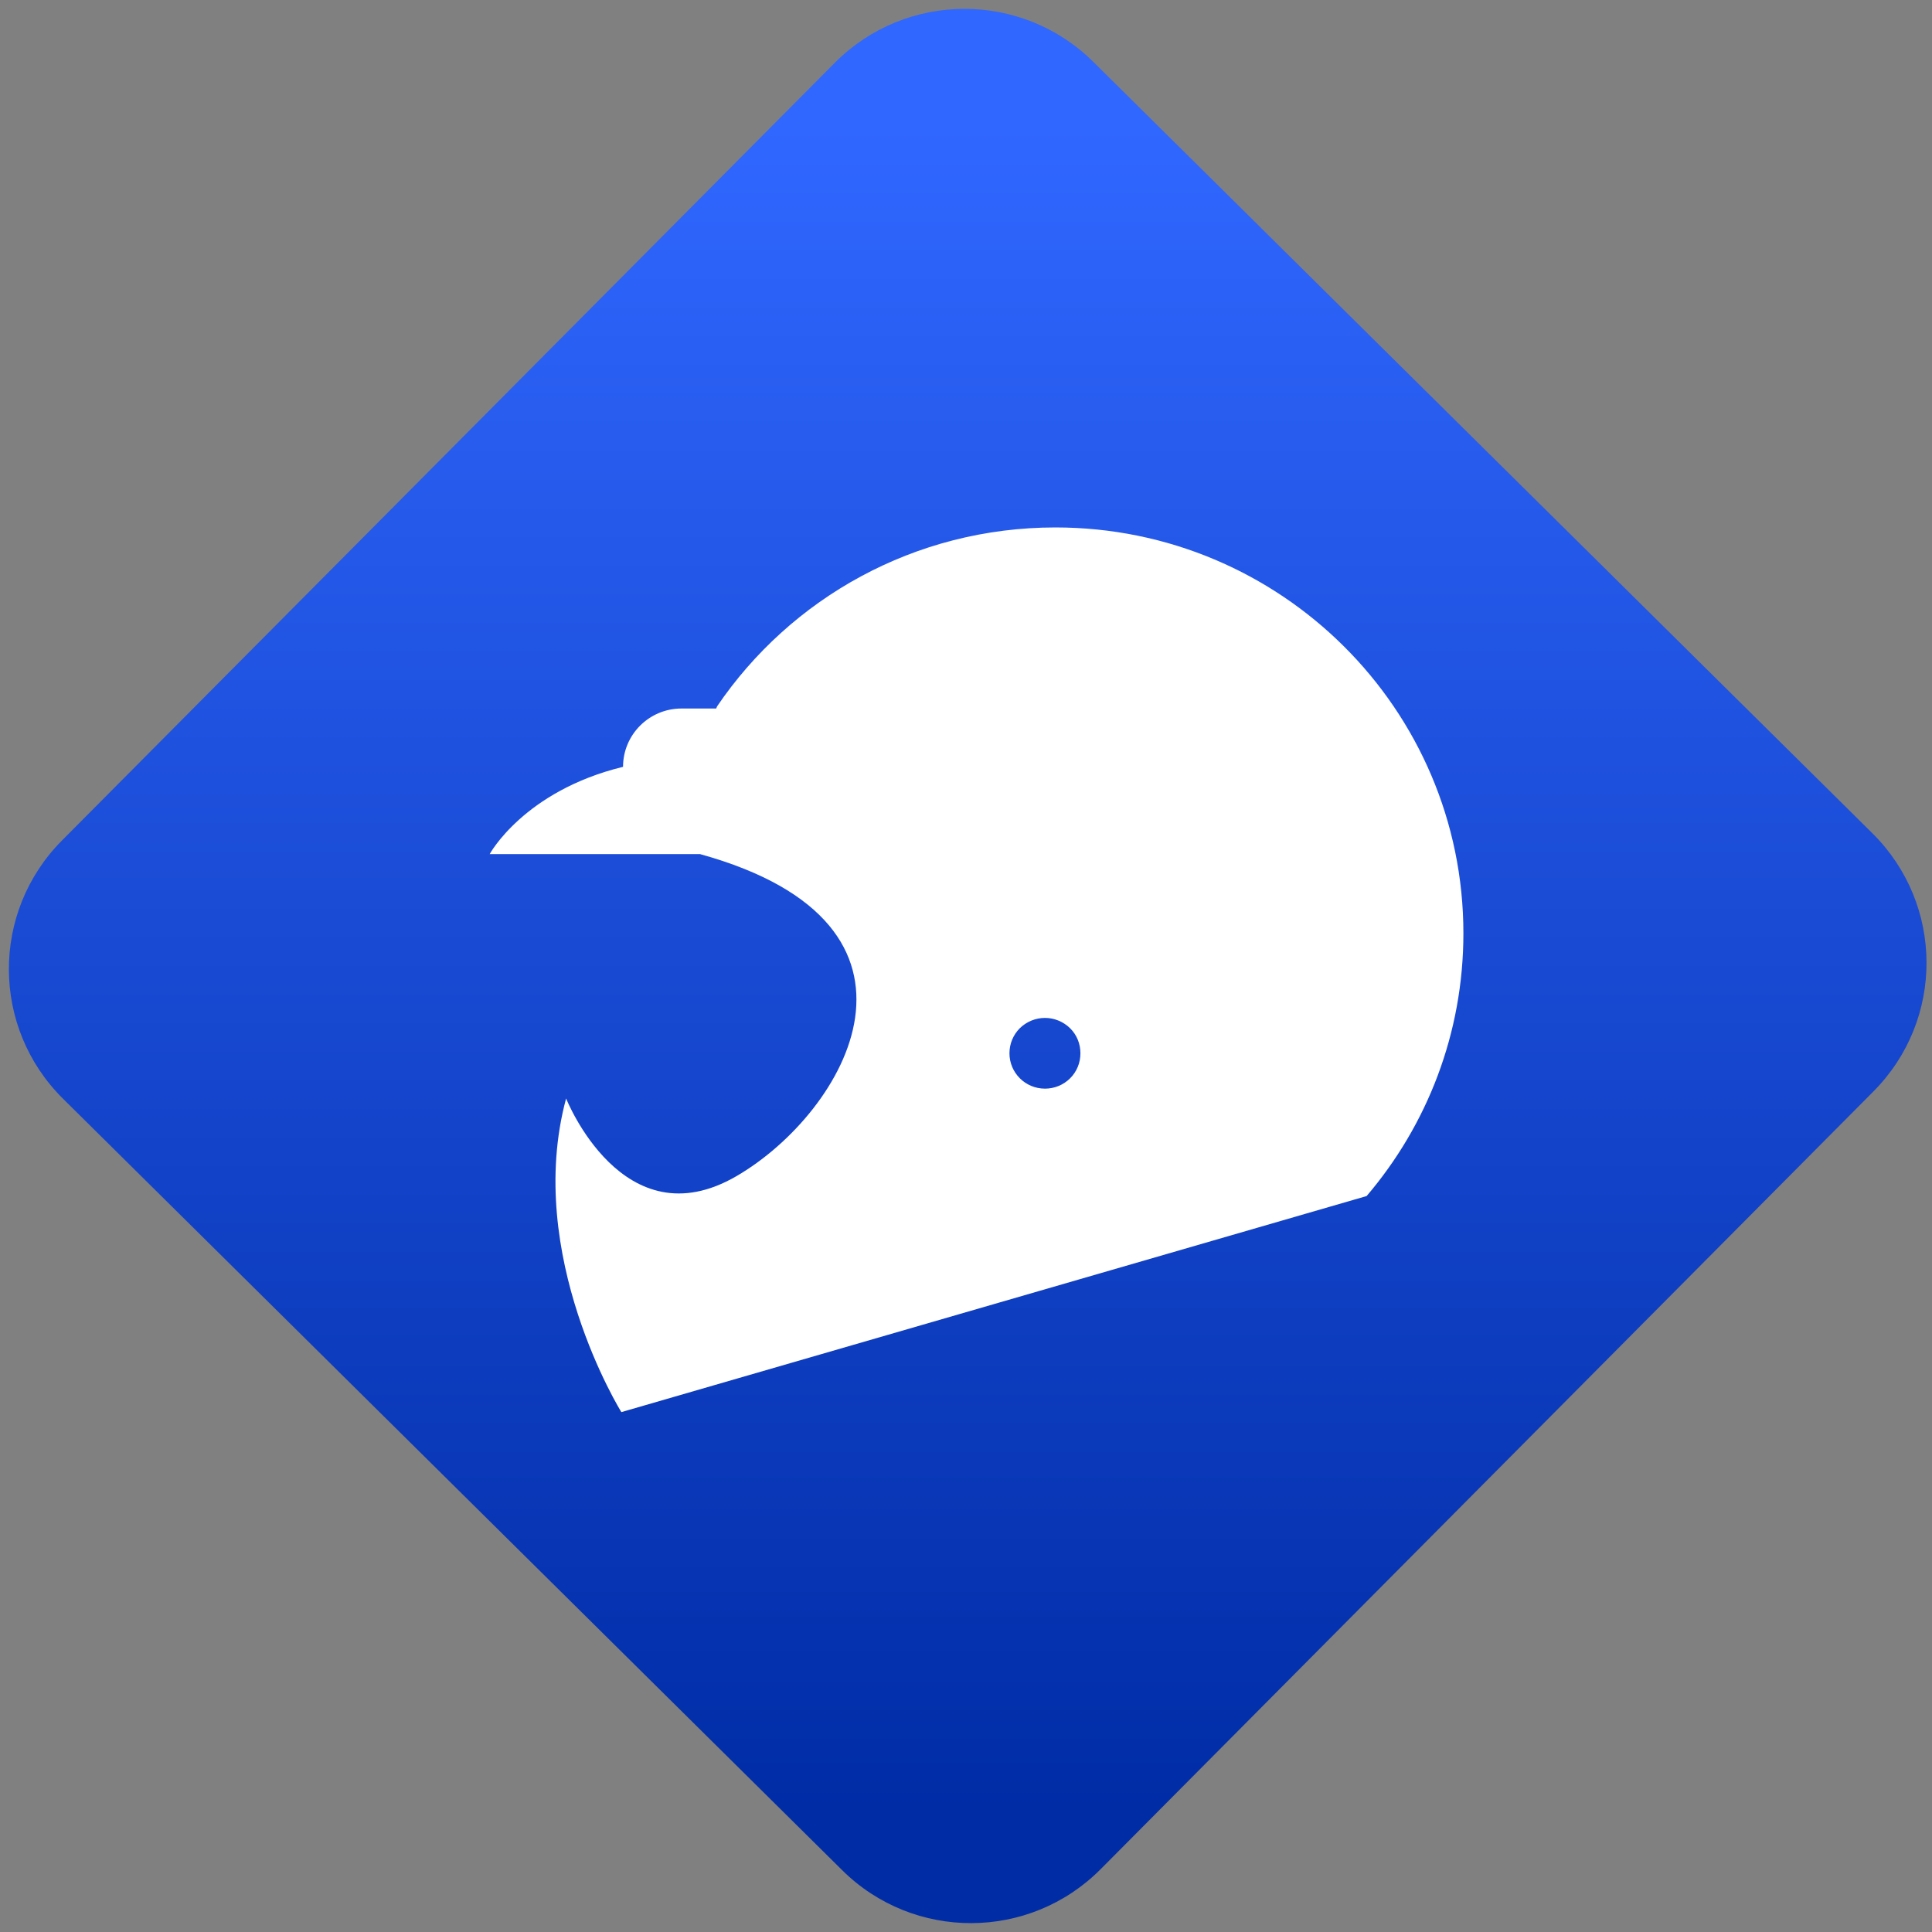 <svg width="64" height="64" viewBox="0 0 64 64" version="1.1"><rect x="0" y="0" width="64" height="64" fill="#808080" stroke="none"/><defs><linearGradient id="linear-pattern-0" gradientUnits="userSpaceOnUse" x1="0" y1="0" x2="0" y2="1" gradientTransform="matrix(60, 0, 0, 56, 0, 4)"><stop offset="0" stop-color="#3067ff" stop-opacity="1"/><stop offset="1" stop-color="#002ca6" stop-opacity="1"/></linearGradient></defs><path fill="url(#linear-pattern-0)" fill-opacity="1" d="M 36.219 2.051 L 62.027 27.605 C 64.402 29.957 64.418 33.785 62.059 36.156 L 36.461 61.918 C 34.105 64.289 30.27 64.305 27.895 61.949 L 2.086 36.395 C -0.289 34.043 -0.305 30.215 2.051 27.844 L 27.652 2.082 C 30.008 -0.289 33.844 -0.305 36.219 2.051 Z M 36.219 2.051 " /><g transform="matrix(1.008,0,0,1.003,16.221,16.077)"><path fill-rule="nonzero" fill="rgb(100%, 100%, 100%)" fill-opacity="1" d="M 18.594 1.391 C 13.961 1.391 9.883 3.734 7.473 7.301 L 7.445 7.371 L 6.305 7.371 C 5.242 7.371 4.383 8.234 4.383 9.297 C 1.121 10.098 0 12.18 0 12.18 L 6.914 12.18 C 15.305 14.512 11.711 20.707 8.117 22.812 C 4.383 25 2.512 20.25 2.512 20.25 C 1.121 25.43 4.328 30.609 4.328 30.609 L 28.82 23.473 C 30.805 21.133 32 18.105 32 14.797 C 32 7.395 25.996 1.391 18.594 1.391 Z M 18.25 17.59 C 18.559 17.59 18.855 17.715 19.074 17.93 C 19.297 18.152 19.414 18.445 19.414 18.758 C 19.414 19.07 19.297 19.363 19.074 19.586 C 18.855 19.805 18.559 19.926 18.25 19.926 C 17.602 19.926 17.082 19.402 17.082 18.758 C 17.082 18.445 17.203 18.152 17.422 17.93 C 17.641 17.715 17.938 17.59 18.25 17.59 Z M 18.25 17.59 "/></g></svg>
